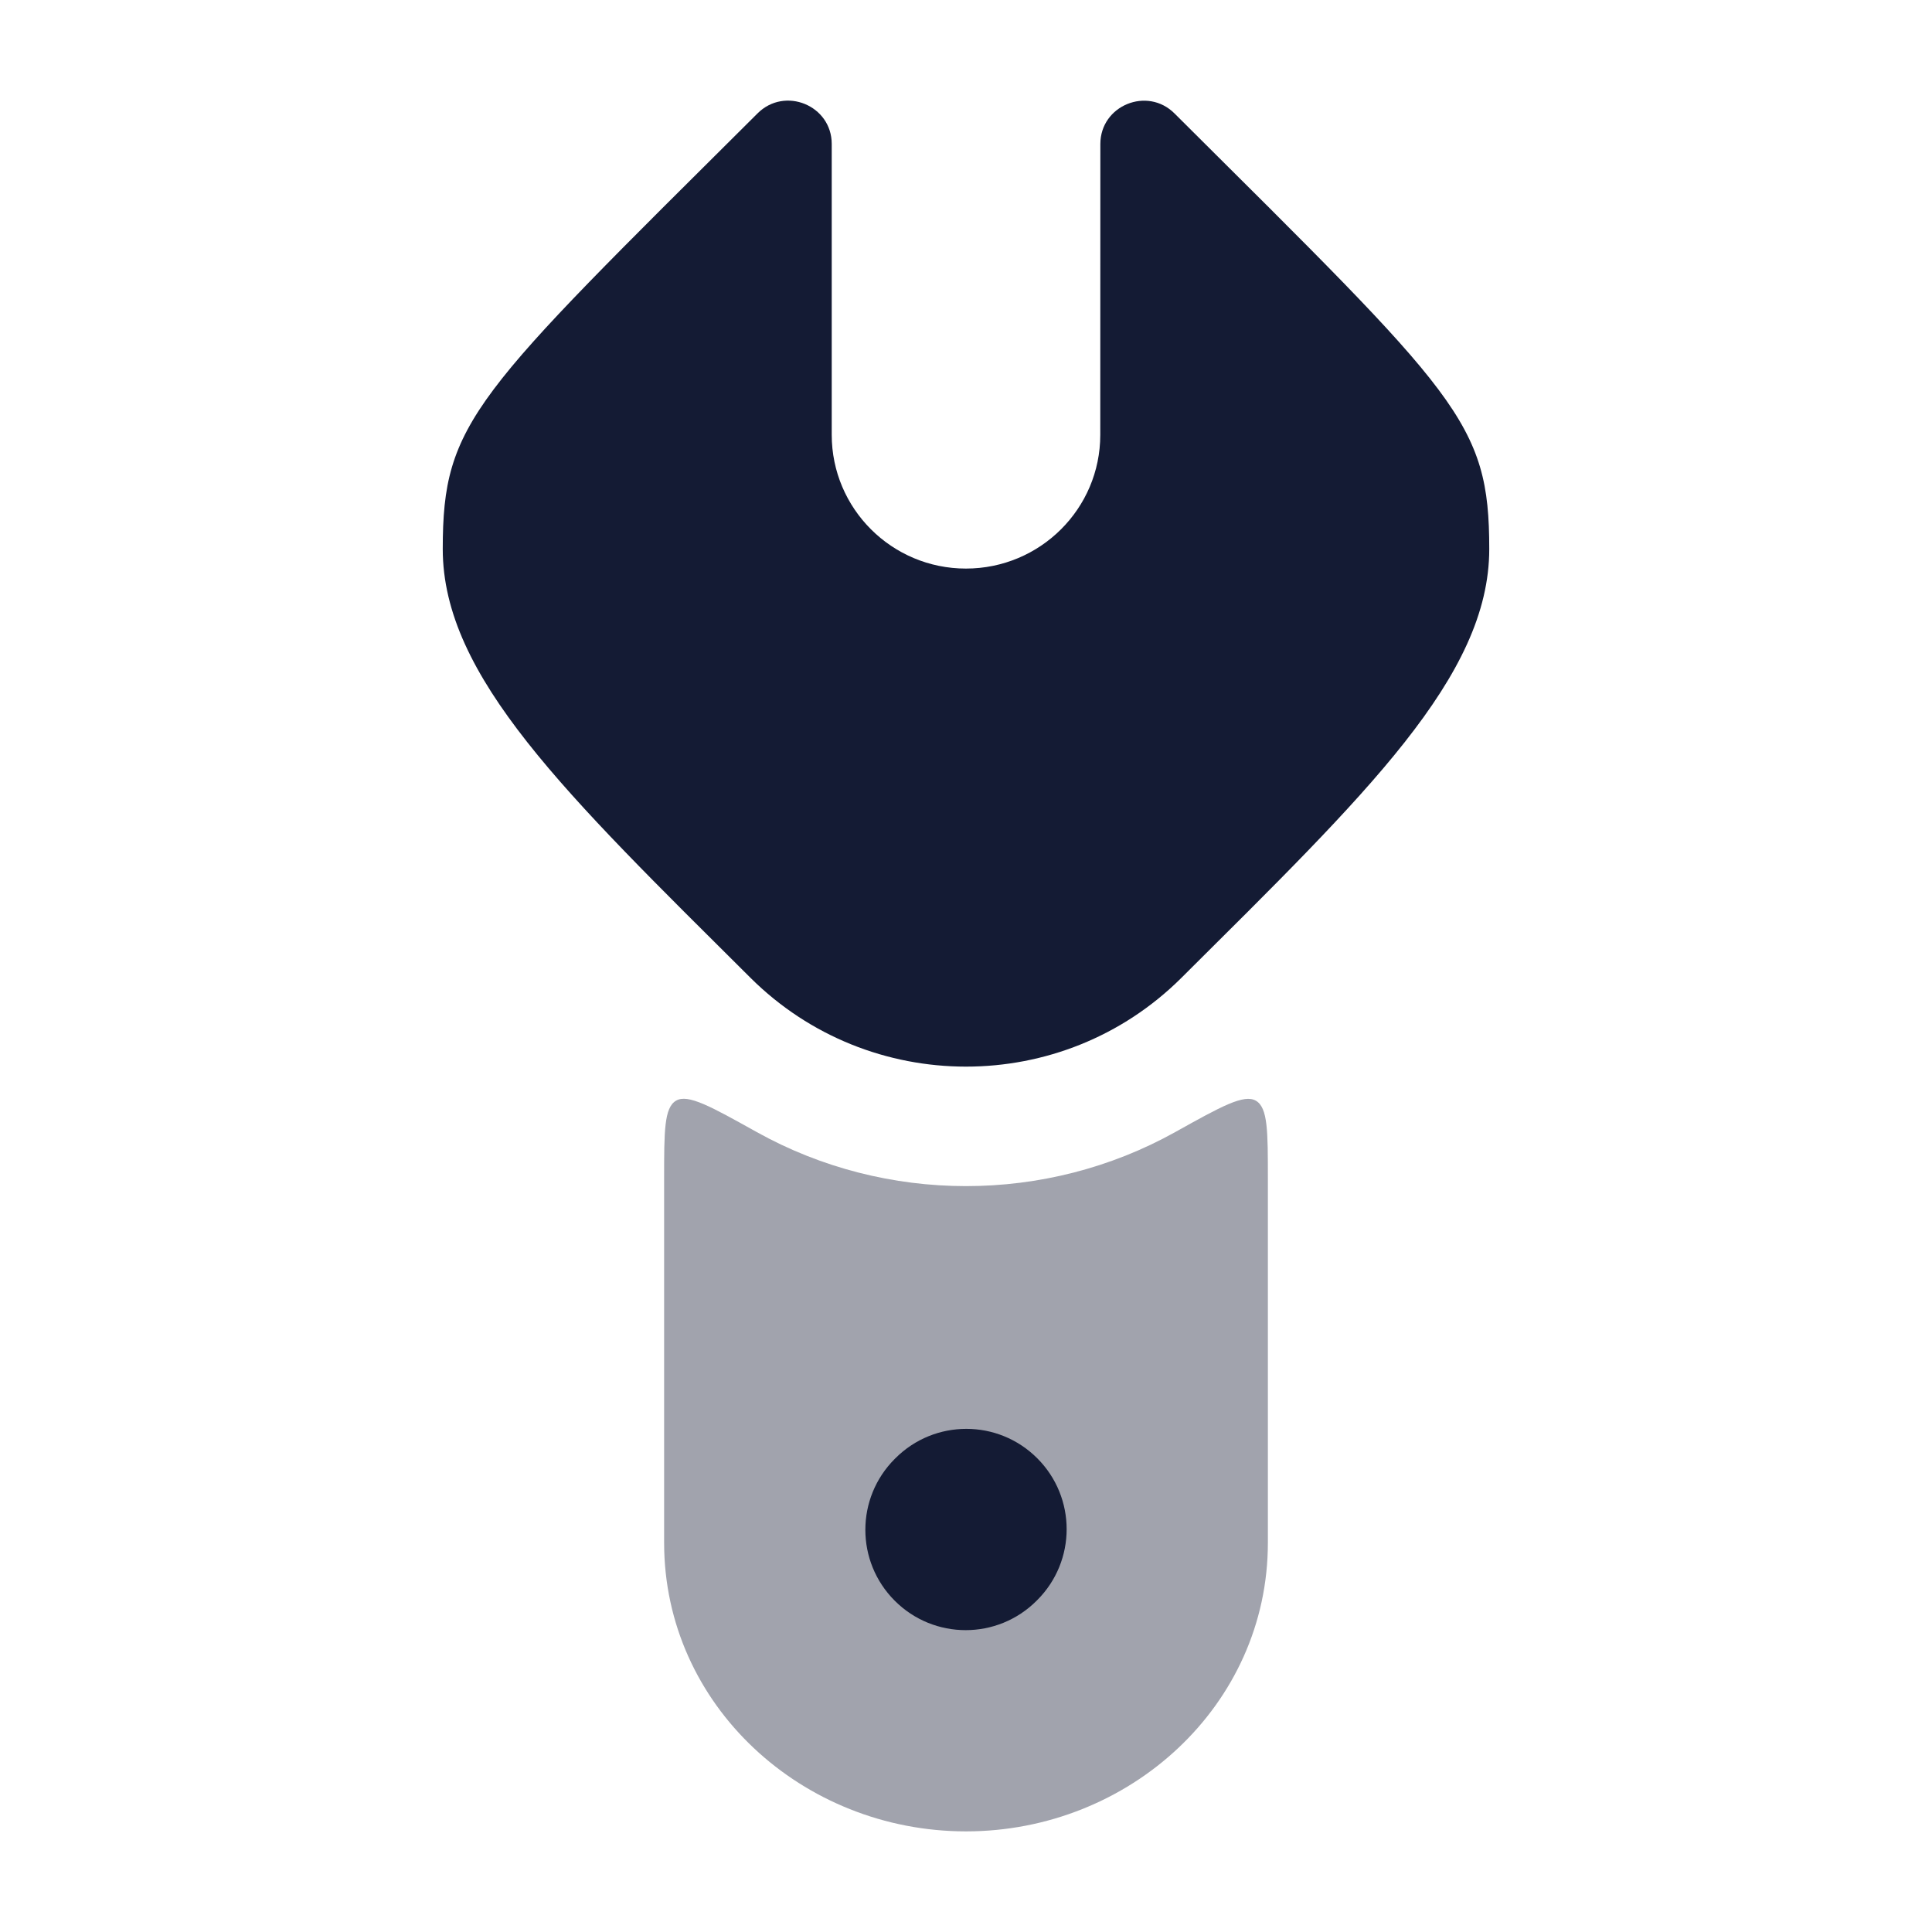 <svg width="24" height="24" viewBox="0 0 24 24" fill="none" xmlns="http://www.w3.org/2000/svg">
<path d="M18.5 6.82C18.5 8.404 16.971 9.863 14.675 12.148C13.198 13.618 10.801 13.617 9.323 12.147C7.029 9.864 5.5 8.404 5.5 6.82C5.5 5.236 5.884 4.918 9.409 1.41C9.748 1.069 10.332 1.309 10.332 1.788L10.332 5.401C10.332 6.318 11.078 7.063 11.999 7.063C12.921 7.063 13.668 6.319 13.668 5.402L13.669 1.789C13.669 1.31 14.253 1.07 14.592 1.411C18.116 4.919 18.5 5.236 18.5 6.82Z" fill="#141B34"/>
<path opacity="0.4" d="M15.75 14.639C15.75 14.053 15.75 13.761 15.602 13.674C15.454 13.587 15.169 13.745 14.601 14.062C12.993 14.959 11.006 14.958 9.399 14.062C8.83 13.745 8.546 13.586 8.398 13.673C8.25 13.76 8.25 14.053 8.25 14.638V19.165C8.25 21.185 9.97 22.75 12 22.75C14.03 22.75 15.75 21.185 15.75 19.165L15.75 14.639Z" fill="#141B34"/>
<path fill-rule="evenodd" clip-rule="evenodd" d="M11.115 19.885C10.628 19.398 10.628 18.61 11.115 18.123L11.123 18.115C11.61 17.628 12.398 17.628 12.885 18.115C13.372 18.602 13.372 19.39 12.885 19.877L12.877 19.885C12.39 20.372 11.602 20.372 11.115 19.885Z" fill="#141B34"/>
</svg>

